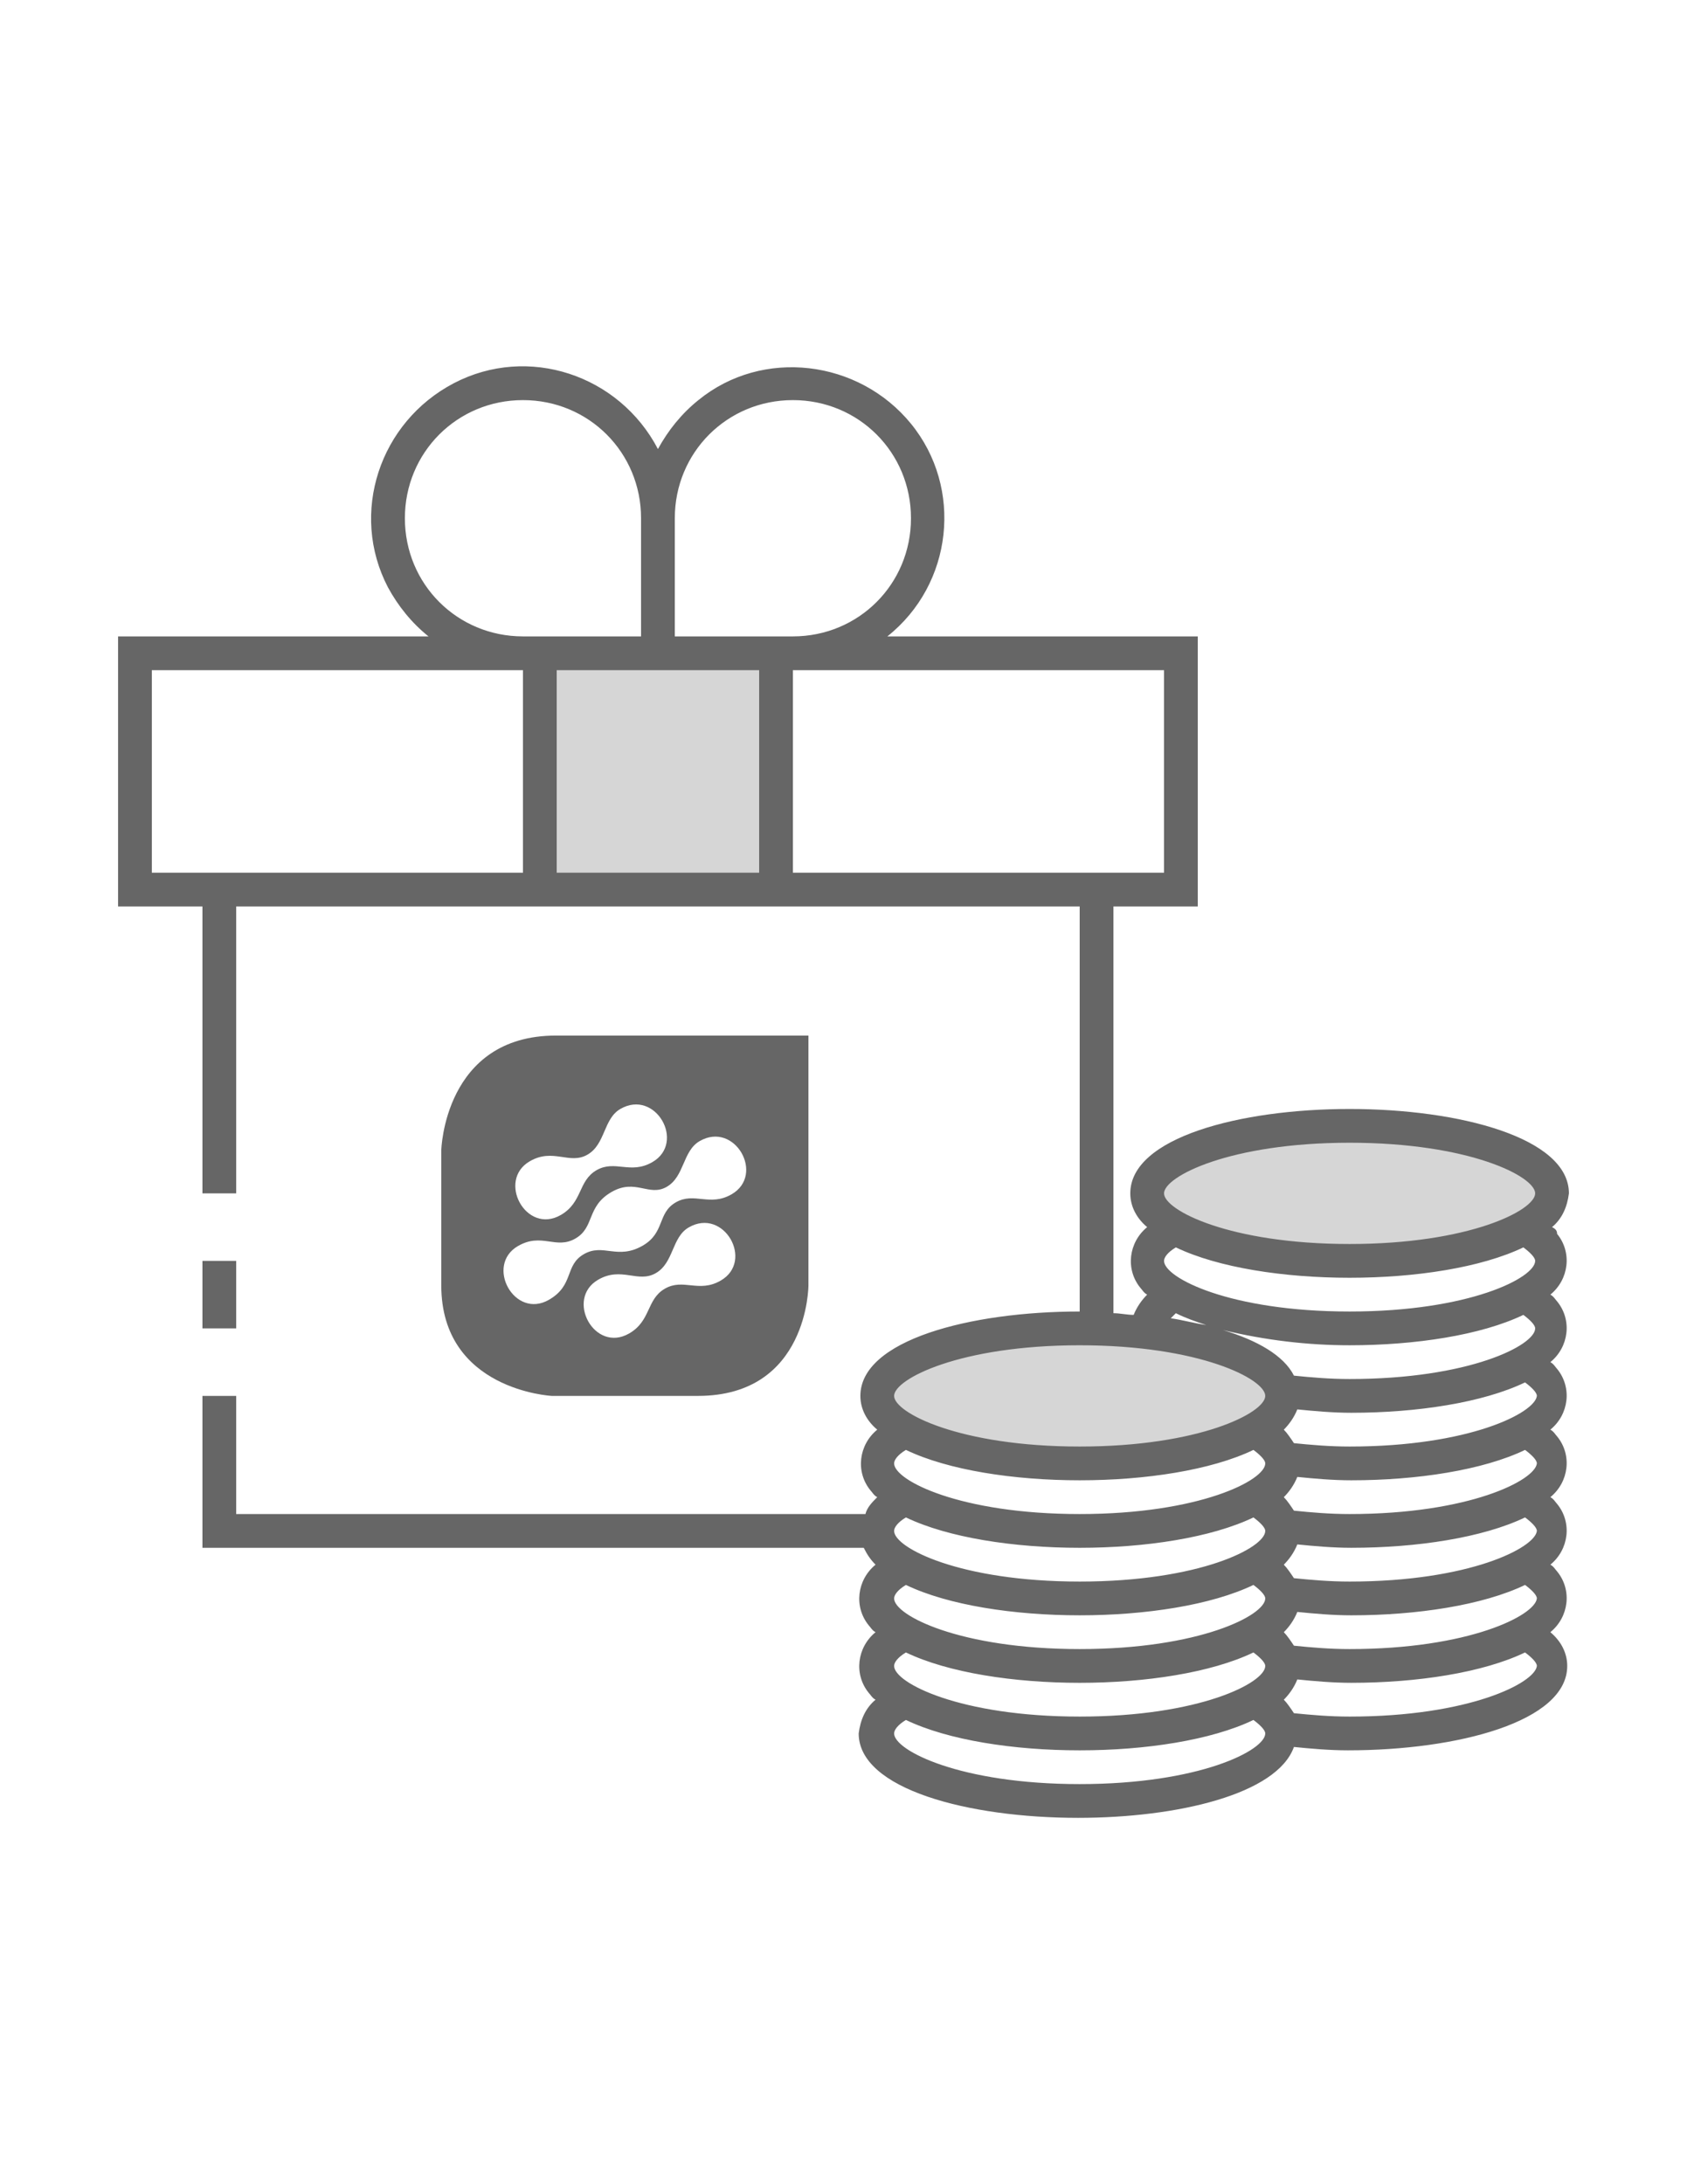 <?xml version="1.0" encoding="utf-8"?>
<!-- Generator: Adobe Illustrator 16.0.0, SVG Export Plug-In . SVG Version: 6.00 Build 0)  -->
<!DOCTYPE svg PUBLIC "-//W3C//DTD SVG 1.1//EN" "http://www.w3.org/Graphics/SVG/1.1/DTD/svg11.dtd">
<svg version="1.1" id="ic_staking_on" xmlns="http://www.w3.org/2000/svg" xmlns:xlink="http://www.w3.org/1999/xlink" x="0px"
	 y="0px" width="612px" height="792px" viewBox="0 0 612 792" enable-background="new 0 0 612 792" xml:space="preserve">
<g id="Group_9018">
	<g id="Group_9016">
		<ellipse id="Ellipse_613" fill="#D6D6D6" cx="489.6" cy="432.72" rx="73.44" ry="24.48"/>
		<ellipse id="Ellipse_614" fill="#D6D6D6" cx="391.68" cy="506.16" rx="73.44" ry="24.48"/>
		<path id="Rectangle_4669" fill="#D6D6D6" d="M195.84,236.88h85.68v85.68h-85.68V236.88z"/>
	</g>
	<g id="Group_9017">
		<path id="Rectangle_4670" fill="#666666" d="M73.44,457.2h12.24v24.479H73.44V457.2z"/>
		<path id="Path_18975" fill="#666666" d="M563.04,444.96c3.672-3.06,5.508-7.344,6.12-12.24c0-20.194-39.78-30.6-79.562-30.6
			c-39.778,0-79.56,10.404-79.56,30.6c0,4.896,2.448,9.182,6.12,12.24c-6.732,5.508-7.956,15.3-2.448,22.032
			c0.612,0.61,1.224,1.836,2.448,2.448c-1.836,1.836-3.672,4.282-4.896,7.344c-2.446,0-4.896-0.612-7.344-0.612V328.68h30.6v-97.92
			H321.912c23.868-18.972,27.54-53.856,8.568-77.112c-18.974-23.256-53.856-27.54-77.112-8.568
			c-6.12,4.896-11.016,11.016-14.688,17.748c-14.076-26.928-47.124-37.944-74.052-23.868
			c-26.928,14.076-37.944,47.124-23.868,74.052c3.672,6.732,8.568,12.852,14.688,17.748H42.84v97.92h30.6v104.04h12.24V328.68h306
			V475.56c-39.778,0-79.56,10.404-79.56,30.602c0,4.896,2.448,9.18,6.12,12.24c-6.732,5.508-7.956,15.3-2.448,22.03
			c0.612,0.612,1.224,1.836,2.448,2.448c-1.836,1.836-3.672,3.672-4.284,6.12H85.68v-42.84H73.44v55.08h239.904
			c1.226,2.447,2.448,4.284,4.284,6.12c-6.73,5.508-7.956,15.3-2.448,22.03c0.612,0.612,1.226,1.836,2.448,2.448
			c-6.73,5.508-7.956,15.3-2.448,22.032c0.612,0.612,1.226,1.836,2.448,2.448c-3.672,3.06-5.508,7.344-6.12,12.238
			c0,20.196,39.78,30.602,79.562,30.602c36.106,0,72.216-8.568,78.336-25.704c6.12,0.612,12.852,1.224,19.584,1.224
			c39.778,0,79.56-10.402,79.56-30.6c0-4.896-2.448-9.18-6.12-12.24c6.732-5.508,7.956-15.3,2.448-22.032
			c-0.612-0.61-1.224-1.836-2.448-2.446c6.732-5.509,7.956-15.302,2.448-22.032c-0.612-0.612-1.224-1.836-2.448-2.448
			c6.732-5.508,7.956-15.3,2.448-22.032c-0.612-0.61-1.224-1.836-2.448-2.446c6.732-5.509,7.956-15.302,2.448-22.032
			c-0.612-0.612-1.224-1.836-2.448-2.448c6.732-5.508,7.956-15.3,2.448-22.032c-0.612-0.61-1.224-1.836-2.448-2.446
			c6.732-5.51,7.956-15.302,2.448-22.032C564.876,446.184,564.264,445.572,563.04,444.96z M189.72,316.44H55.08V243h134.64V316.44z
			 M146.88,187.92c0-23.868,18.972-42.84,42.84-42.84c23.868,0,42.84,18.972,42.84,42.84v42.84h-42.84
			C165.852,230.76,146.88,211.788,146.88,187.92z M275.4,316.44h-73.44V243h73.44V316.44z M244.8,230.76v-42.84
			c0-23.868,18.972-42.84,42.84-42.84c23.868,0,42.84,18.972,42.84,42.84s-18.974,42.84-42.84,42.84H244.8z M287.64,316.44V243
			h134.64v73.44H287.64z M312.12,555.12c0,1.224,0,1.836,0.612,3.06C312.12,556.956,312.12,556.344,312.12,555.12z M391.68,646.92
			c-43.452,0-67.318-12.24-67.318-18.36c0-1.224,1.224-3.06,4.282-4.896c15.302,7.344,39.168,11.016,63.036,11.016
			s47.736-3.672,63.036-11.016c2.448,1.836,4.284,3.672,4.284,4.896C459,634.68,435.132,646.92,391.68,646.92z M391.68,622.44
			c-43.452,0-67.318-12.24-67.318-18.36c0-1.224,1.224-3.061,4.282-4.896c15.302,7.346,39.168,11.018,63.036,11.018
			s47.736-3.672,63.036-11.018c2.448,1.836,4.284,3.673,4.284,4.896C459,610.2,435.132,622.44,391.68,622.44z M391.68,597.96
			c-43.452,0-67.318-12.24-67.318-18.36c0-1.224,1.224-3.06,4.282-4.896c15.302,7.344,39.168,11.016,63.036,11.016
			s47.736-3.672,63.036-11.016c2.448,1.836,4.284,3.672,4.284,4.896C459,585.72,435.132,597.96,391.68,597.96z M391.68,573.48
			c-43.452,0-67.318-12.24-67.318-18.36c0-1.224,1.224-3.062,4.282-4.896c15.302,7.346,39.168,11.018,63.036,11.018
			s47.736-3.672,63.036-11.018c2.448,1.836,4.284,3.673,4.284,4.896C459,561.24,435.132,573.48,391.68,573.48z M391.68,549
			c-43.452,0-67.318-12.24-67.318-18.36c0-1.224,1.224-3.06,4.282-4.896c15.302,7.344,39.168,11.016,63.036,11.016
			s47.736-3.672,63.036-11.016c2.448,1.836,4.284,3.672,4.284,4.896C459,536.76,435.132,549,391.68,549z M391.68,524.52
			c-43.452,0-67.318-12.238-67.318-18.358s23.866-18.36,67.318-18.36S459,500.04,459,506.16S435.132,524.52,391.68,524.52z
			 M489.6,622.44c-7.344,0-14.074-0.612-20.194-1.226c-1.226-1.836-2.448-3.672-3.672-4.896c1.836-1.836,3.672-4.284,4.896-7.346
			c6.12,0.612,12.854,1.226,19.584,1.226c23.868,0,47.736-3.672,63.036-11.018c2.448,1.836,4.284,3.672,4.284,4.896
			C556.92,610.2,533.052,622.44,489.6,622.44z M489.6,597.96c-7.344,0-14.074-0.612-20.194-1.224
			c-1.226-1.836-2.448-3.672-3.672-4.896c1.836-1.836,3.672-4.284,4.896-7.344c6.12,0.612,12.854,1.224,19.584,1.224
			c23.868,0,47.736-3.672,63.036-11.016c2.448,1.836,4.284,3.672,4.284,4.896C556.92,585.72,533.052,597.96,489.6,597.96z
			 M489.6,573.48c-7.344,0-14.074-0.612-20.194-1.226c-1.226-1.836-2.448-3.672-3.672-4.896c1.836-1.836,3.672-4.284,4.896-7.346
			c6.12,0.612,12.854,1.226,19.584,1.226c23.868,0,47.736-3.672,63.036-11.018c2.448,1.836,4.284,3.672,4.284,4.896
			C556.92,561.24,533.052,573.48,489.6,573.48z M489.6,549c-7.344,0-14.074-0.612-20.194-1.224
			c-1.226-1.836-2.448-3.673-3.672-4.896c1.836-1.836,3.672-4.284,4.896-7.344c6.12,0.612,12.854,1.224,19.584,1.224
			c23.868,0,47.736-3.672,63.036-11.016c2.448,1.836,4.284,3.672,4.284,4.896C556.92,536.76,533.052,549,489.6,549z M489.6,524.52
			c-7.344,0-14.074-0.61-20.194-1.224c-1.226-1.836-2.448-3.672-3.672-4.896c1.836-1.836,3.672-4.284,4.896-7.346
			c6.12,0.612,12.854,1.226,19.584,1.226c23.868,0,47.736-3.672,63.036-11.018c2.448,1.836,4.284,3.672,4.284,4.896
			C556.92,512.28,533.052,524.52,489.6,524.52z M489.6,500.04c-7.344,0-14.074-0.612-20.194-1.224
			c-3.672-7.346-13.464-12.854-25.704-16.524c15.3,3.672,30.6,5.508,45.898,5.508c23.868,0,47.736-3.672,63.036-11.016
			c2.448,1.836,4.284,3.672,4.284,4.896C556.92,487.8,533.052,500.04,489.6,500.04z M424.728,478.008
			c0.612-0.61,1.226-1.224,1.838-1.836c3.672,1.836,7.344,3.062,11.016,4.284C433.296,479.844,429.012,478.62,424.728,478.008z
			 M489.6,475.56c-43.45,0-67.318-12.238-67.318-18.358c0-1.226,1.224-3.062,4.284-4.896c15.3,7.346,39.168,11.018,63.034,11.018
			c23.868,0,47.736-3.672,63.036-11.018c2.448,1.836,4.284,3.672,4.284,4.896C556.92,463.32,533.052,475.56,489.6,475.56z
			 M489.6,451.08c-43.45,0-67.318-12.24-67.318-18.36s23.868-18.358,67.318-18.358c43.452,0,67.32,12.238,67.32,18.358
			S533.052,451.08,489.6,451.08z"/>
	</g>
</g>
<path id="Rectangle_4672" fill="none" d="M0,90h612v612H0V90z"/>
<path fill="#666666" d="M201.692,375.5c-40.592,0-41.608,41.609-41.608,41.609s0,10.907,0,48.963
	c0,38.059,40.087,40.088,40.087,40.088s15.73,0,53.023,0c40.087,0,40.087-40.088,40.087-40.088V375.5H201.692z M192.206,421.071
	c8.511-4.913,14.378,1.385,20.926-2.396c6.548-3.781,5.727-12.989,11.926-16.568c12.755-7.364,23.826,12.223,11.604,19.28
	c-7.971,4.603-13.534-0.948-20.268,2.939c-6.733,3.889-4.985,11.641-12.939,16.231C190.852,447.835,180.159,428.028,192.206,421.071
	z M261.463,464.342c-7.972,4.604-13.534-0.947-20.268,2.941c-6.735,3.887-4.986,11.639-12.94,16.23
	c-12.604,7.275-23.295-12.528-11.25-19.484c8.513-4.914,14.379,1.382,20.926-2.397c6.548-3.78,5.727-12.989,11.928-16.569
	C262.613,437.697,273.685,457.285,261.463,464.342z M265.414,433.052c-7.972,4.604-13.533-0.949-20.268,2.939
	c-6.734,3.889-3.869,10.996-11.97,15.675c-9.212,5.316-14.313-0.973-21.377,3.105c-7.063,4.078-3.437,11.219-12.634,16.529
	c-12.559,7.25-23.296-12.532-11.25-19.485c8.64-4.987,13.726,1.381,20.822-2.717c7.097-4.097,3.942-11.58,13.089-16.861
	c8.744-5.05,13.588,1.838,20.058-1.896c6.468-3.734,5.727-12.991,11.927-16.57C266.564,406.407,277.636,425.994,265.414,433.052z"/>
</svg>
